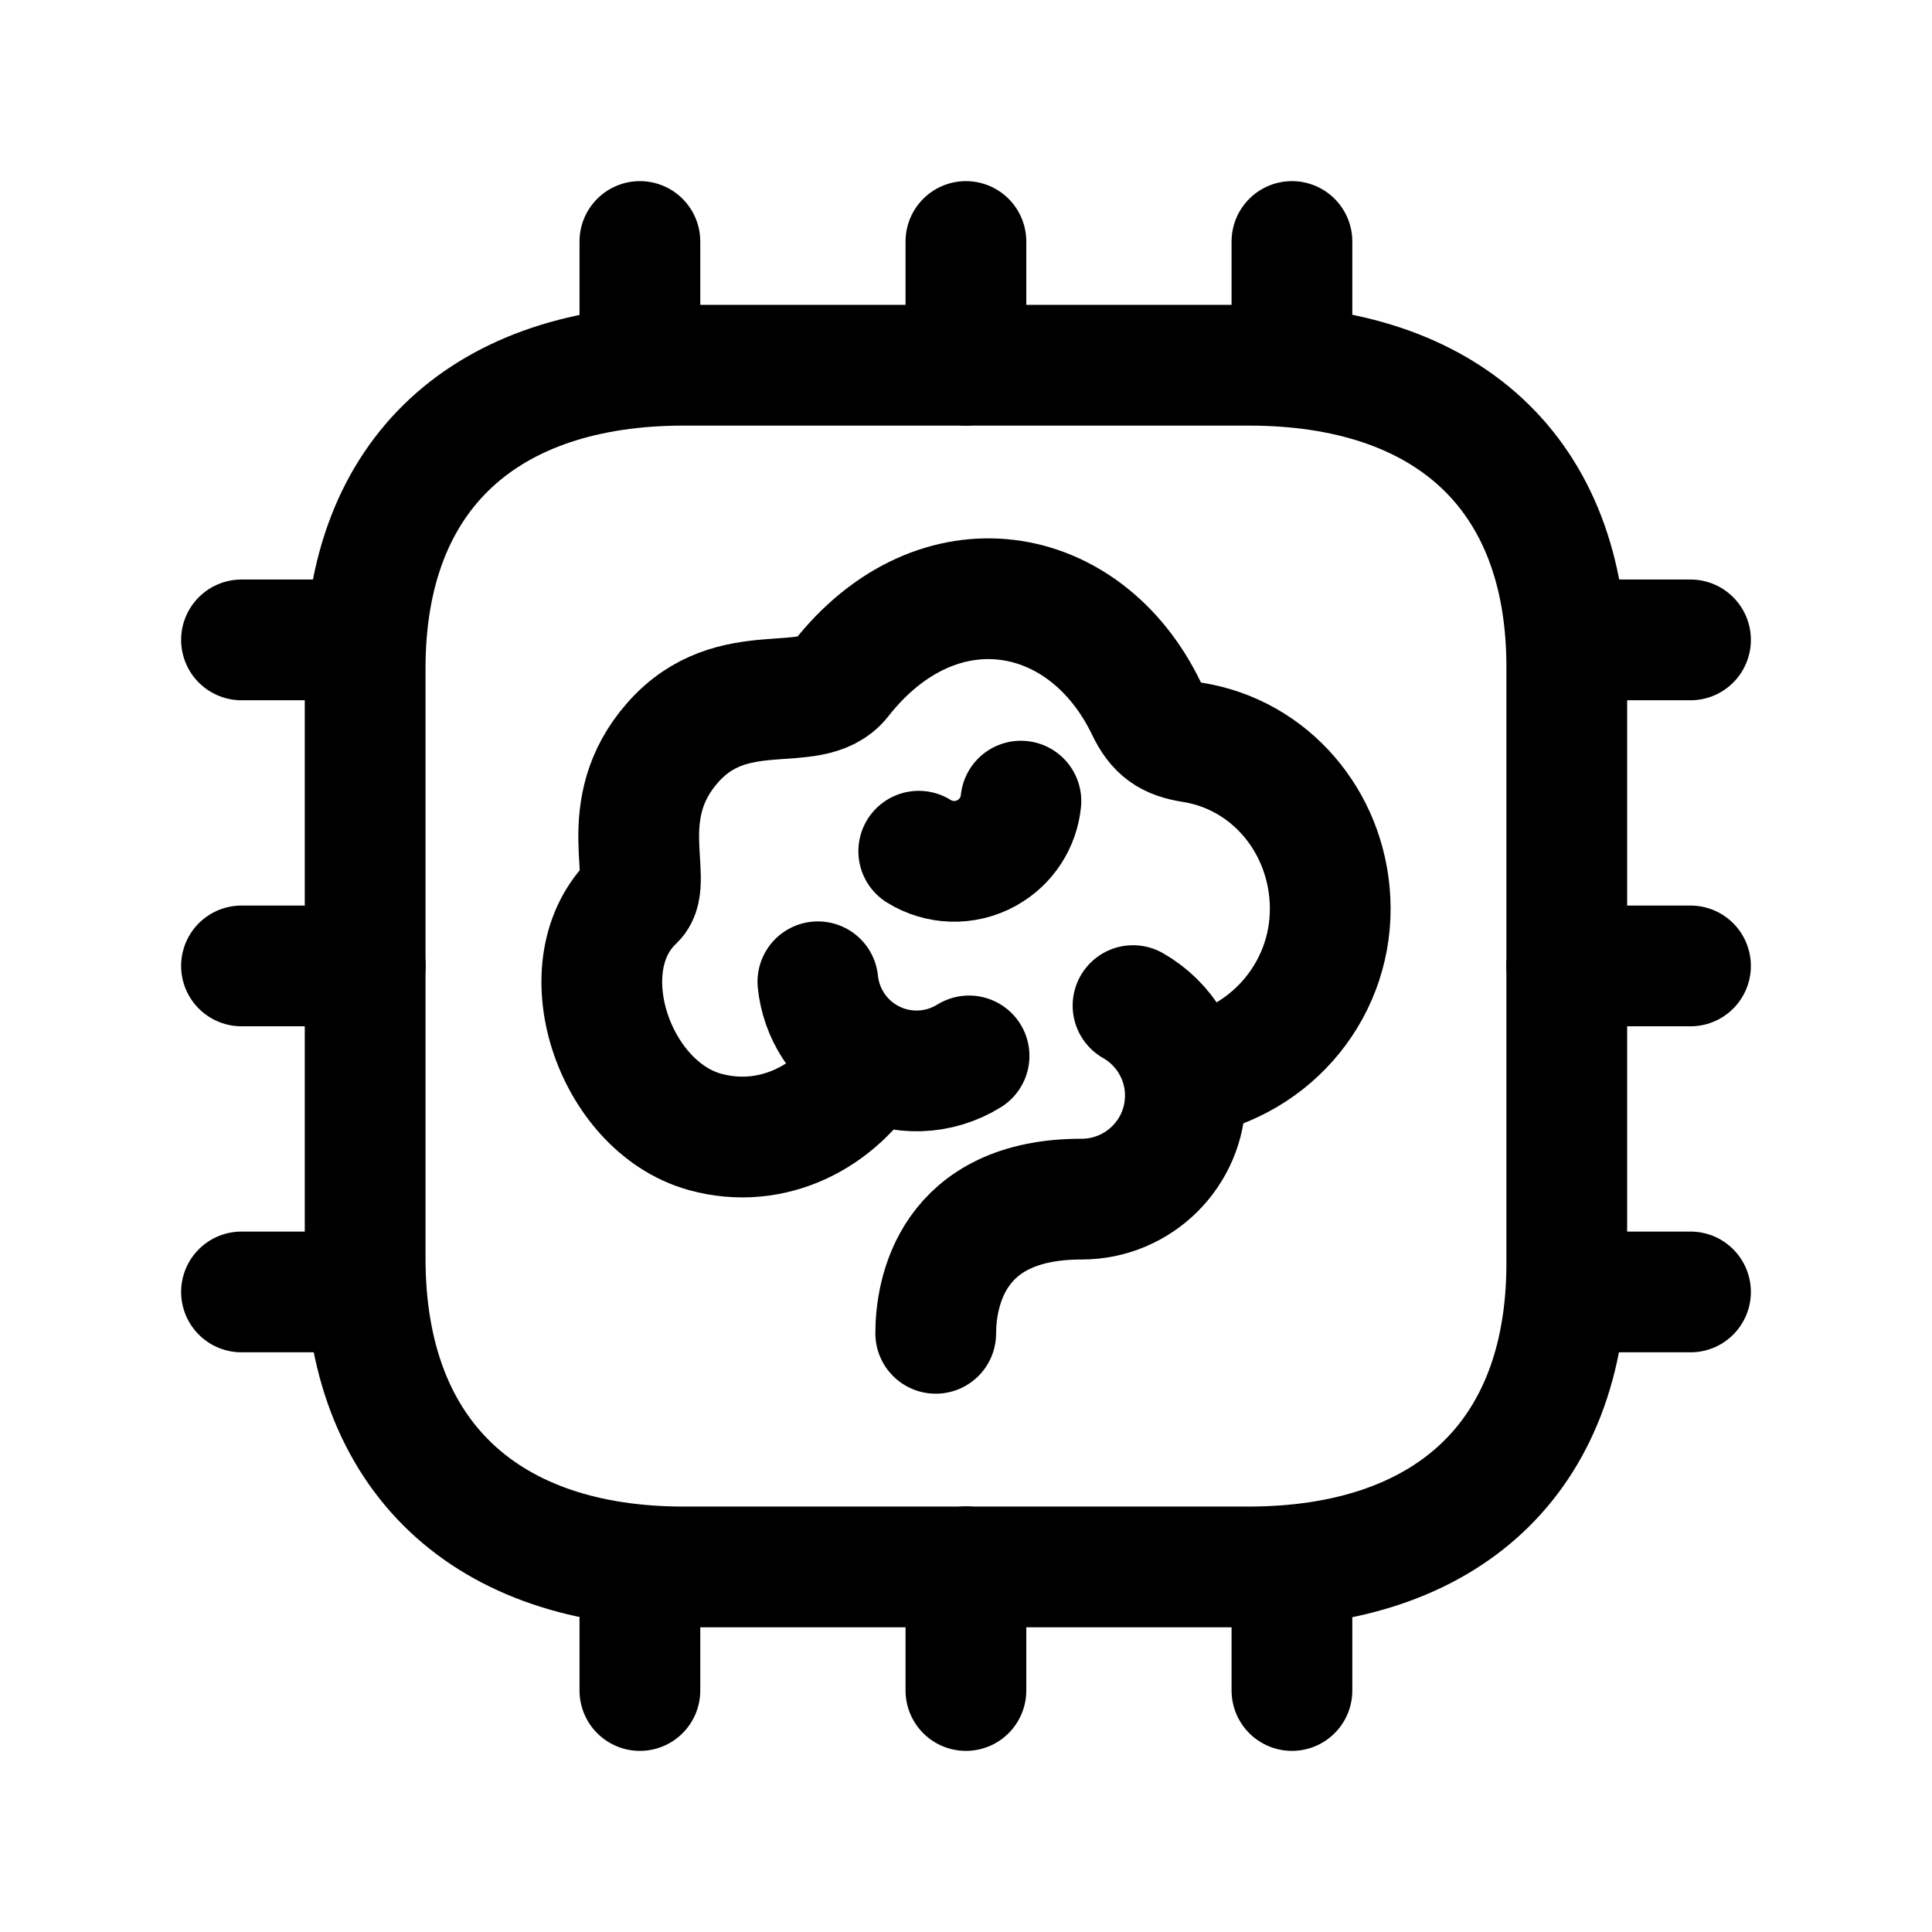 <svg width="24" height="24" viewBox="0 0 24 24" fill="none" xmlns="http://www.w3.org/2000/svg">
<path d="M8.492 4.537H15.514C17.957 4.537 19.47 5.863 19.463 8.3V15.695C19.463 18.131 17.949 19.465 15.506 19.465H8.492C6.056 19.465 4.536 18.108 4.536 15.633V8.3C4.536 5.863 6.056 4.537 8.492 4.537Z" stroke="black" stroke-width="1.5" stroke-linecap="round" stroke-linejoin="round"/>
<path d="M16.049 4.537V3M11.999 4.537V3M7.949 4.537V3" stroke="black" stroke-width="1.5" stroke-linecap="round" stroke-linejoin="round"/>
<path d="M7.949 19.463V21M11.999 19.463V21M16.049 19.463V21" stroke="black" stroke-width="1.5" stroke-linecap="round" stroke-linejoin="round"/>
<path d="M4.537 7.949H3M4.537 11.999H3M4.537 16.049H3" stroke="black" stroke-width="1.5" stroke-linecap="round" stroke-linejoin="round"/>
<path d="M19.463 16.049H21M19.463 11.999H21M19.463 7.949H21" stroke="black" stroke-width="1.5" stroke-linecap="round" stroke-linejoin="round"/>
<path d="M10.16 12.196C10.2 12.582 10.421 12.943 10.785 13.147C11.191 13.373 11.67 13.346 12.038 13.117" stroke="black" stroke-width="1.5" stroke-linecap="round"/>
<path d="M12.682 9.952C12.656 10.213 12.506 10.457 12.26 10.594C11.986 10.747 11.662 10.729 11.413 10.574" stroke="black" stroke-width="1.5" stroke-linecap="round"/>
<path d="M14.746 13.376C15.822 13.186 16.576 12.253 16.522 11.181C16.473 10.2 15.776 9.373 14.811 9.221C14.525 9.176 14.373 9.077 14.241 8.8C13.483 7.226 11.65 6.901 10.446 8.434C10.074 8.908 9.104 8.382 8.36 9.221C7.616 10.06 8.129 10.948 7.881 11.181C7.027 11.982 7.621 13.741 8.751 14.059C9.597 14.296 10.403 13.866 10.816 13.166" stroke="black" stroke-width="1.5" stroke-linecap="round"/>
<path d="M11.624 16.563C11.624 16.065 11.818 14.895 13.434 14.896C14.146 14.897 14.725 14.321 14.725 13.61C14.725 13.131 14.463 12.713 14.075 12.492" stroke="black" stroke-width="1.5" stroke-linecap="round"/>
</svg>